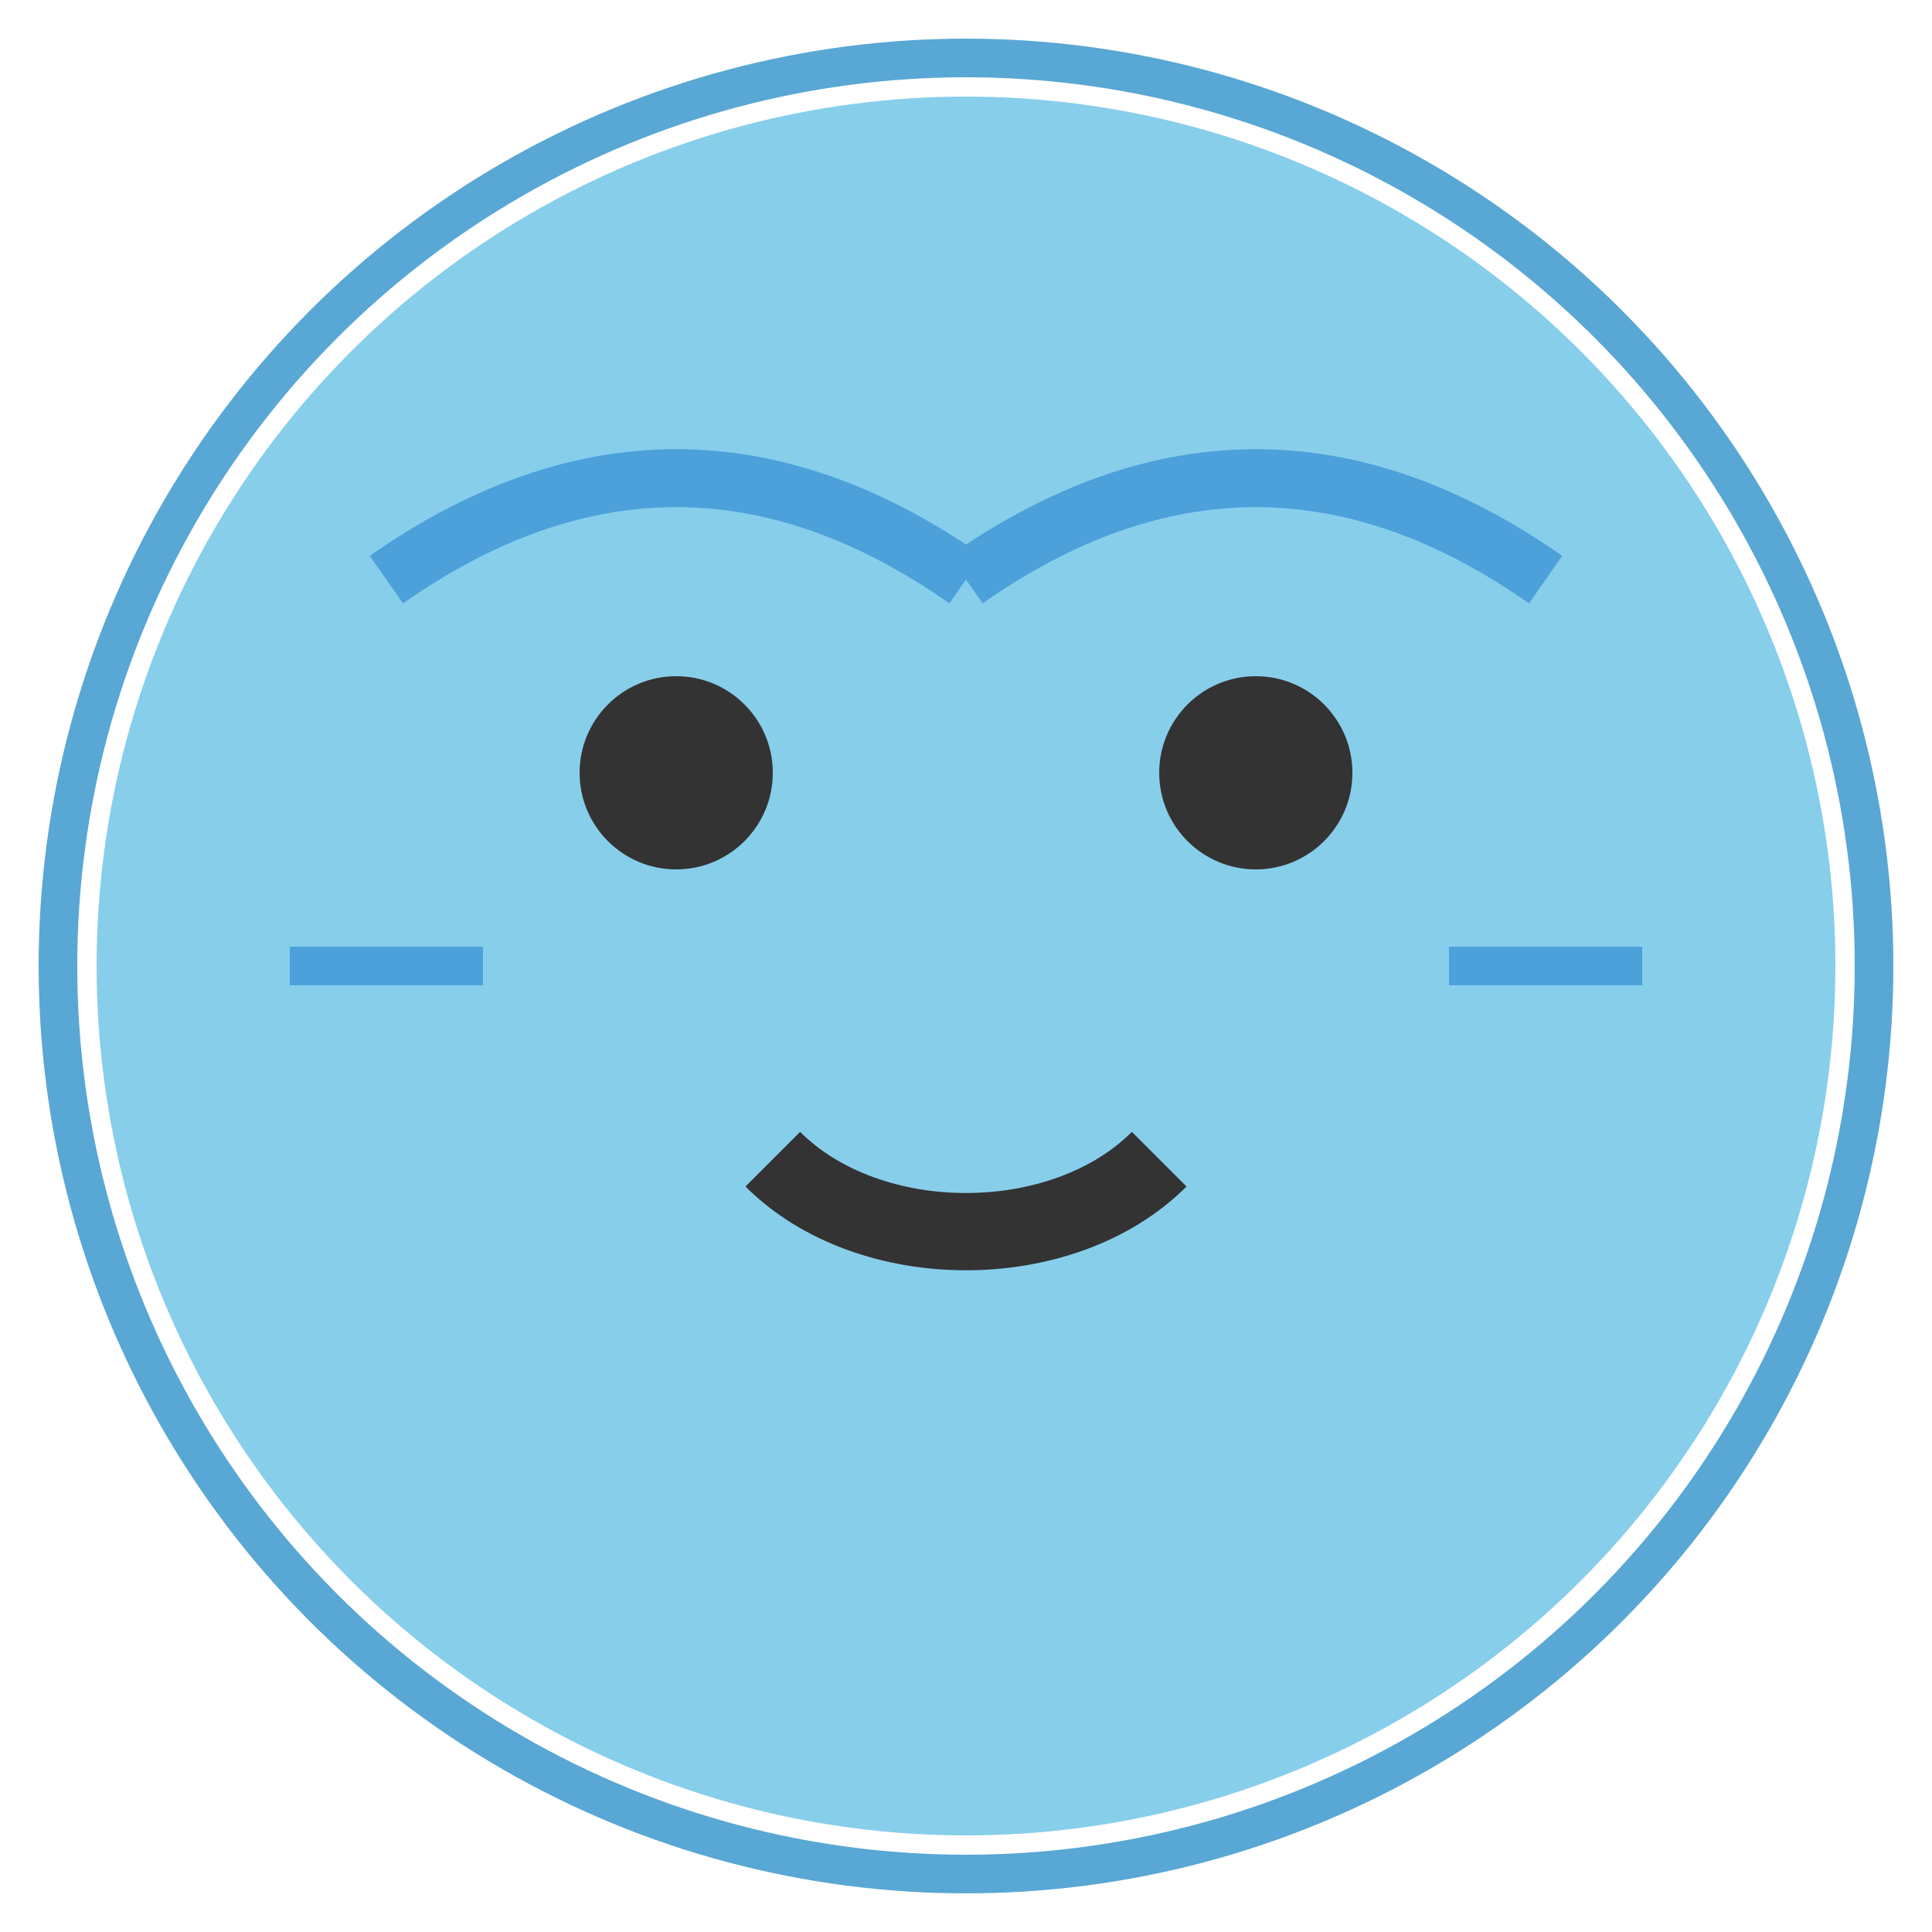 <?xml version="1.0" encoding="UTF-8"?>
<svg width="100" height="100" viewBox="0 0 100 100" xmlns="http://www.w3.org/2000/svg">
  <circle cx="50" cy="50" r="45" fill="#87CEEB" />
  <circle cx="35" cy="40" r="5" fill="#333" />
  <circle cx="65" cy="40" r="5" fill="#333" />
  <path d="M40 60 C45 65 55 65 60 60" stroke="#333" stroke-width="4" fill="none" />
  <path d="M20 30 C30 23 40 23 50 30" stroke="#4CA1DB" stroke-width="3" fill="none" />
  <path d="M50 30 C60 23 70 23 80 30" stroke="#4CA1DB" stroke-width="3" fill="none" />
  <path d="M15 50 L25 50" stroke="#4CA1DB" stroke-width="2" />
  <path d="M75 50 L85 50" stroke="#4CA1DB" stroke-width="2" />
  <circle cx="50" cy="50" r="47" stroke="#59A7D4" stroke-width="2" fill="none" />
</svg>